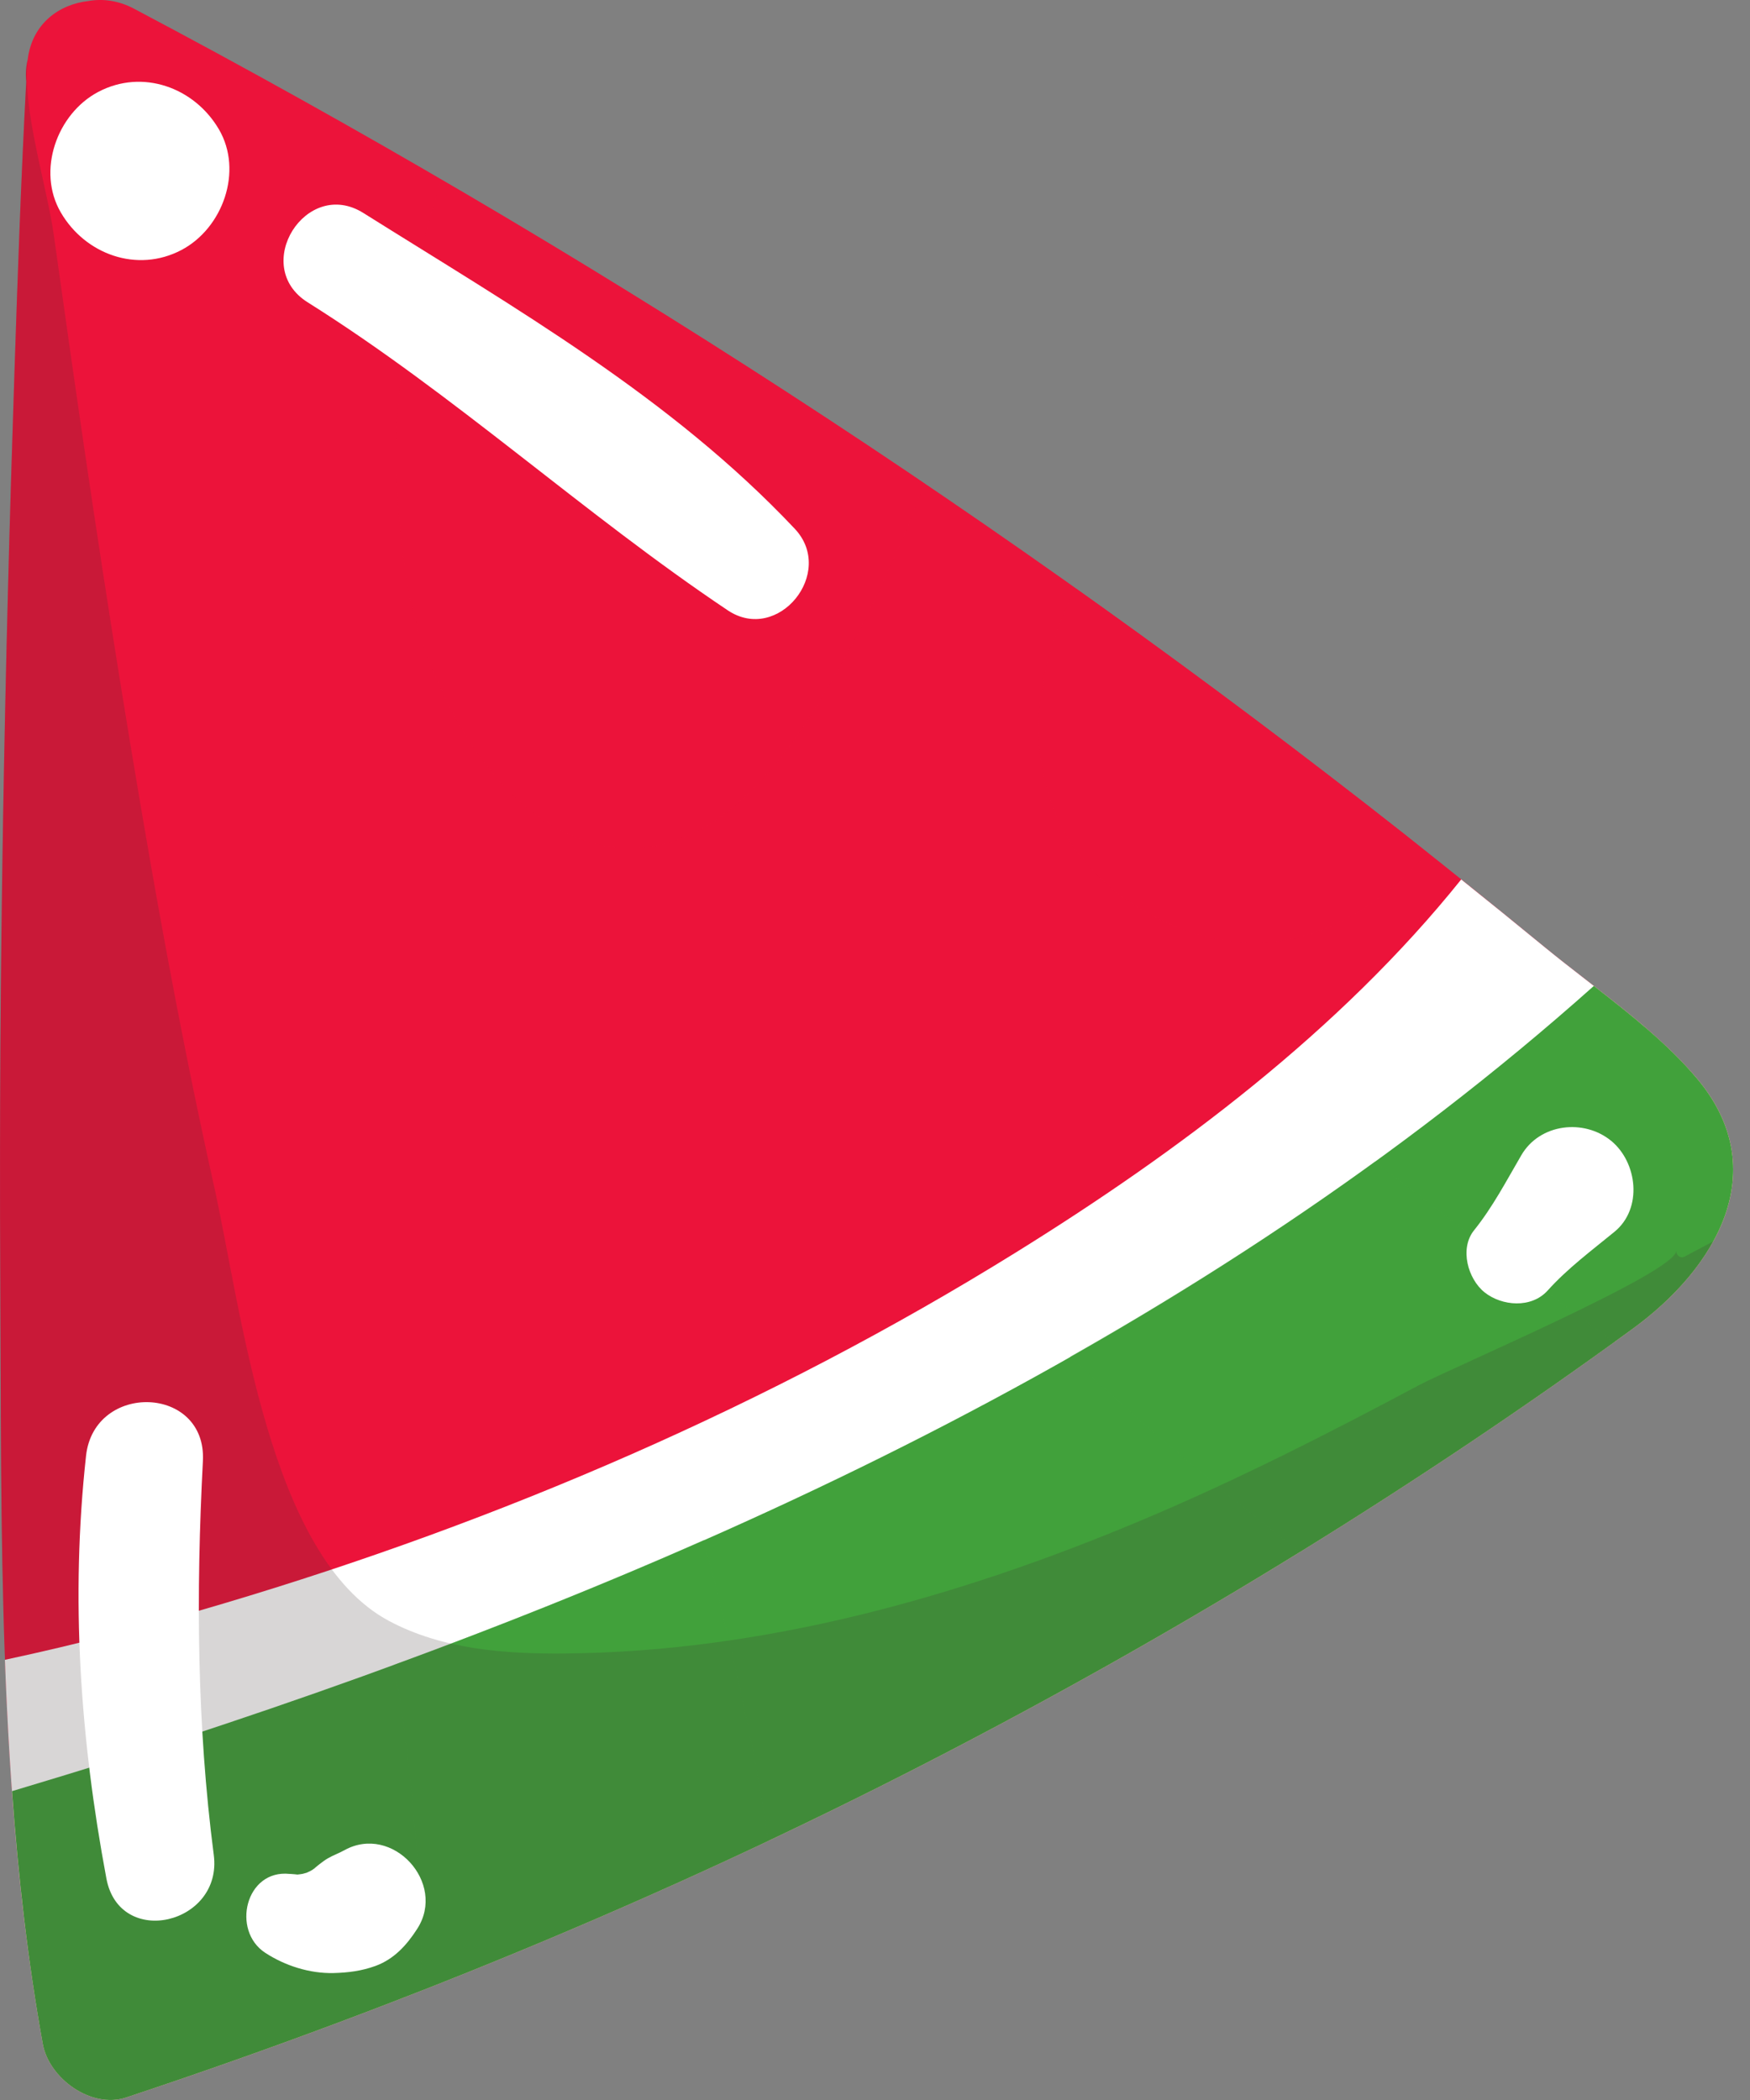 <svg width="50" height="60" viewBox="0 0 50 60" fill="none" xmlns="http://www.w3.org/2000/svg">
<rect x="0" y="0" width="50" height="60" fill="#808080" stroke="none"/>
<path d="M3.605 59.928C11.743 57.226 19.67 53.921 27.273 49.952C34.009 46.437 40.51 42.438 46.653 37.962C49.019 36.237 50.705 33.439 48.474 30.8C47.279 29.386 45.57 28.24 44.143 27.069C42.818 25.98 41.484 24.902 40.137 23.841C28.781 14.895 16.612 7.008 3.832 0.25C3.378 0.01 2.93 -0.043 2.52 0.03C1.687 0.126 0.917 0.675 0.791 1.703C0.741 1.91 0.727 2.122 0.75 2.329C0.602 5.065 0.507 7.802 0.416 10.54C0.128 19.158 -0.038 27.783 0.008 36.405C0.048 43.675 -0.078 51.22 1.223 58.402C1.4 59.379 2.602 60.261 3.605 59.928Z" fill="#EC133A"/>
<g style="mix-blend-mode:screen" opacity="0.871">
<path d="M18.138 24.227C21.026 24.15 23.017 20.853 24.23 18.633C25.073 17.089 25.789 15.471 26.413 13.817C21.917 10.77 17.317 7.879 12.623 5.143C11.373 8.794 11.036 12.96 11.6 16.49C12.083 19.528 14.407 24.328 18.138 24.227Z" fill="#EC133A"/>
</g>
<g style="mix-blend-mode:screen" opacity="0.871">
<path d="M33.046 26.222C36.182 27.81 38.812 26.566 40.785 24.363C40.567 24.191 40.355 24.013 40.137 23.841C37.061 21.418 33.924 19.076 30.735 16.811C28.993 20.108 29.176 24.262 33.046 26.222Z" fill="#EC133A"/>
</g>
<path d="M0.141 47.423C2.245 46.973 4.332 46.427 6.39 45.814C14.297 43.461 22.003 40.142 29.019 35.788C33.65 32.914 38.282 29.45 41.749 25.127C42.551 25.77 43.349 26.416 44.143 27.069C45.57 28.24 47.277 29.386 48.474 30.8C50.705 33.439 49.019 36.237 46.653 37.962C40.51 42.438 34.009 46.437 27.273 49.952C19.67 53.921 11.743 57.226 3.605 59.928C2.602 60.261 1.4 59.379 1.223 58.402C0.571 54.806 0.278 51.121 0.141 47.423Z" fill="white"/>
<path d="M0.344 51.176C2.377 50.568 4.405 49.935 6.418 49.262C20.466 44.565 34.422 38.087 45.539 28.169C46.587 28.983 47.652 29.828 48.474 30.8C50.705 33.439 49.019 36.237 46.653 37.962C40.51 42.438 34.009 46.437 27.273 49.952C19.67 53.921 11.743 57.226 3.605 59.928C2.602 60.261 1.4 59.379 1.223 58.402C0.793 56.025 0.52 53.61 0.344 51.176Z" fill="#41A13B"/>
<g style="mix-blend-mode:screen" opacity="0.502">
<path d="M30.572 38.766C33.577 37.062 36.494 35.214 39.281 33.194C40.084 33.808 40.887 34.423 41.693 35.036C43.158 36.151 44.633 37.251 46.114 38.347C43.197 40.451 40.199 42.449 37.138 44.341C34.873 42.566 32.662 40.733 30.572 38.766Z" fill="#41A13B"/>
</g>
<g style="mix-blend-mode:screen" opacity="0.502">
<path d="M11.263 47.564C14.239 46.471 17.198 45.291 20.111 44.003C20.83 46.782 21.529 49.677 21.953 52.592C18.702 54.131 15.395 55.553 12.044 56.869C12.035 53.742 11.794 50.633 11.263 47.564Z" fill="#41A13B"/>
</g>
<g style="mix-blend-mode:multiply" opacity="0.2">
<path d="M1.223 58.402C-0.078 51.22 0.048 43.675 0.008 36.405C-0.038 27.783 0.128 19.158 0.416 10.54C0.507 7.802 0.602 5.065 0.75 2.331C0.727 2.122 0.741 1.91 0.791 1.703C0.619 3.079 1.341 5.306 1.541 6.739C2.13 10.957 2.74 15.171 3.417 19.376C4.198 24.224 5.042 29.069 6.11 33.863C6.903 37.415 7.667 44.479 11.117 46.314C12.63 47.121 14.407 47.258 16.123 47.243C21.82 47.194 27.377 45.637 32.598 43.443C35.319 42.299 37.945 40.962 40.547 39.574C41.447 39.093 47.876 36.356 47.892 35.741C47.889 35.852 48 35.971 48.132 35.902C48.404 35.757 48.677 35.615 48.95 35.468C48.428 36.418 47.596 37.274 46.653 37.962C40.51 42.438 34.009 46.437 27.273 49.952C19.67 53.921 11.743 57.226 3.605 59.928C2.602 60.261 1.4 59.379 1.223 58.402Z" fill="#3D3232"/>
</g>
<path d="M5.184 7.143C6.366 6.521 6.952 4.887 6.255 3.696C5.556 2.501 4.074 1.959 2.809 2.625C1.627 3.247 1.042 4.882 1.739 6.073C2.436 7.268 3.918 7.809 5.184 7.143Z" fill="white"/>
<path d="M8.791 8.638C13.003 11.283 16.665 14.673 20.793 17.438C22.232 18.401 23.886 16.357 22.707 15.107C19.163 11.347 14.722 8.81 10.383 6.086C8.745 5.057 7.148 7.606 8.791 8.638Z" fill="white"/>
<path d="M6.108 53C5.623 49.267 5.601 45.5 5.797 41.745C5.911 39.576 2.69 39.477 2.458 41.596C2.013 45.653 2.289 49.666 3.04 53.672C3.418 55.685 6.366 54.975 6.108 53Z" fill="white"/>
<path d="M44.218 36.873C44.787 36.24 45.471 35.733 46.128 35.194C46.941 34.529 46.783 33.21 46.033 32.595C45.257 31.959 43.995 32.097 43.466 33.007C43.039 33.739 42.648 34.489 42.117 35.15C41.694 35.673 41.94 36.544 42.417 36.925C42.913 37.318 43.753 37.388 44.218 36.873Z" fill="white"/>
<path d="M7.576 55.793C8.142 56.164 8.85 56.389 9.529 56.373C9.949 56.362 10.334 56.313 10.727 56.17C11.258 55.976 11.62 55.577 11.92 55.11C12.768 53.798 11.212 52.1 9.836 52.865C9.682 52.951 9.516 53.008 9.364 53.097C9.197 53.196 9.051 53.328 8.899 53.447C9.073 53.312 9.047 53.359 8.877 53.452C8.848 53.467 8.601 53.579 8.766 53.517C8.93 53.452 8.674 53.535 8.639 53.54C8.612 53.548 8.379 53.569 8.491 53.566C8.615 53.562 8.27 53.538 8.275 53.54C7.013 53.407 6.606 55.158 7.576 55.793Z" fill="white"/>
</svg>
